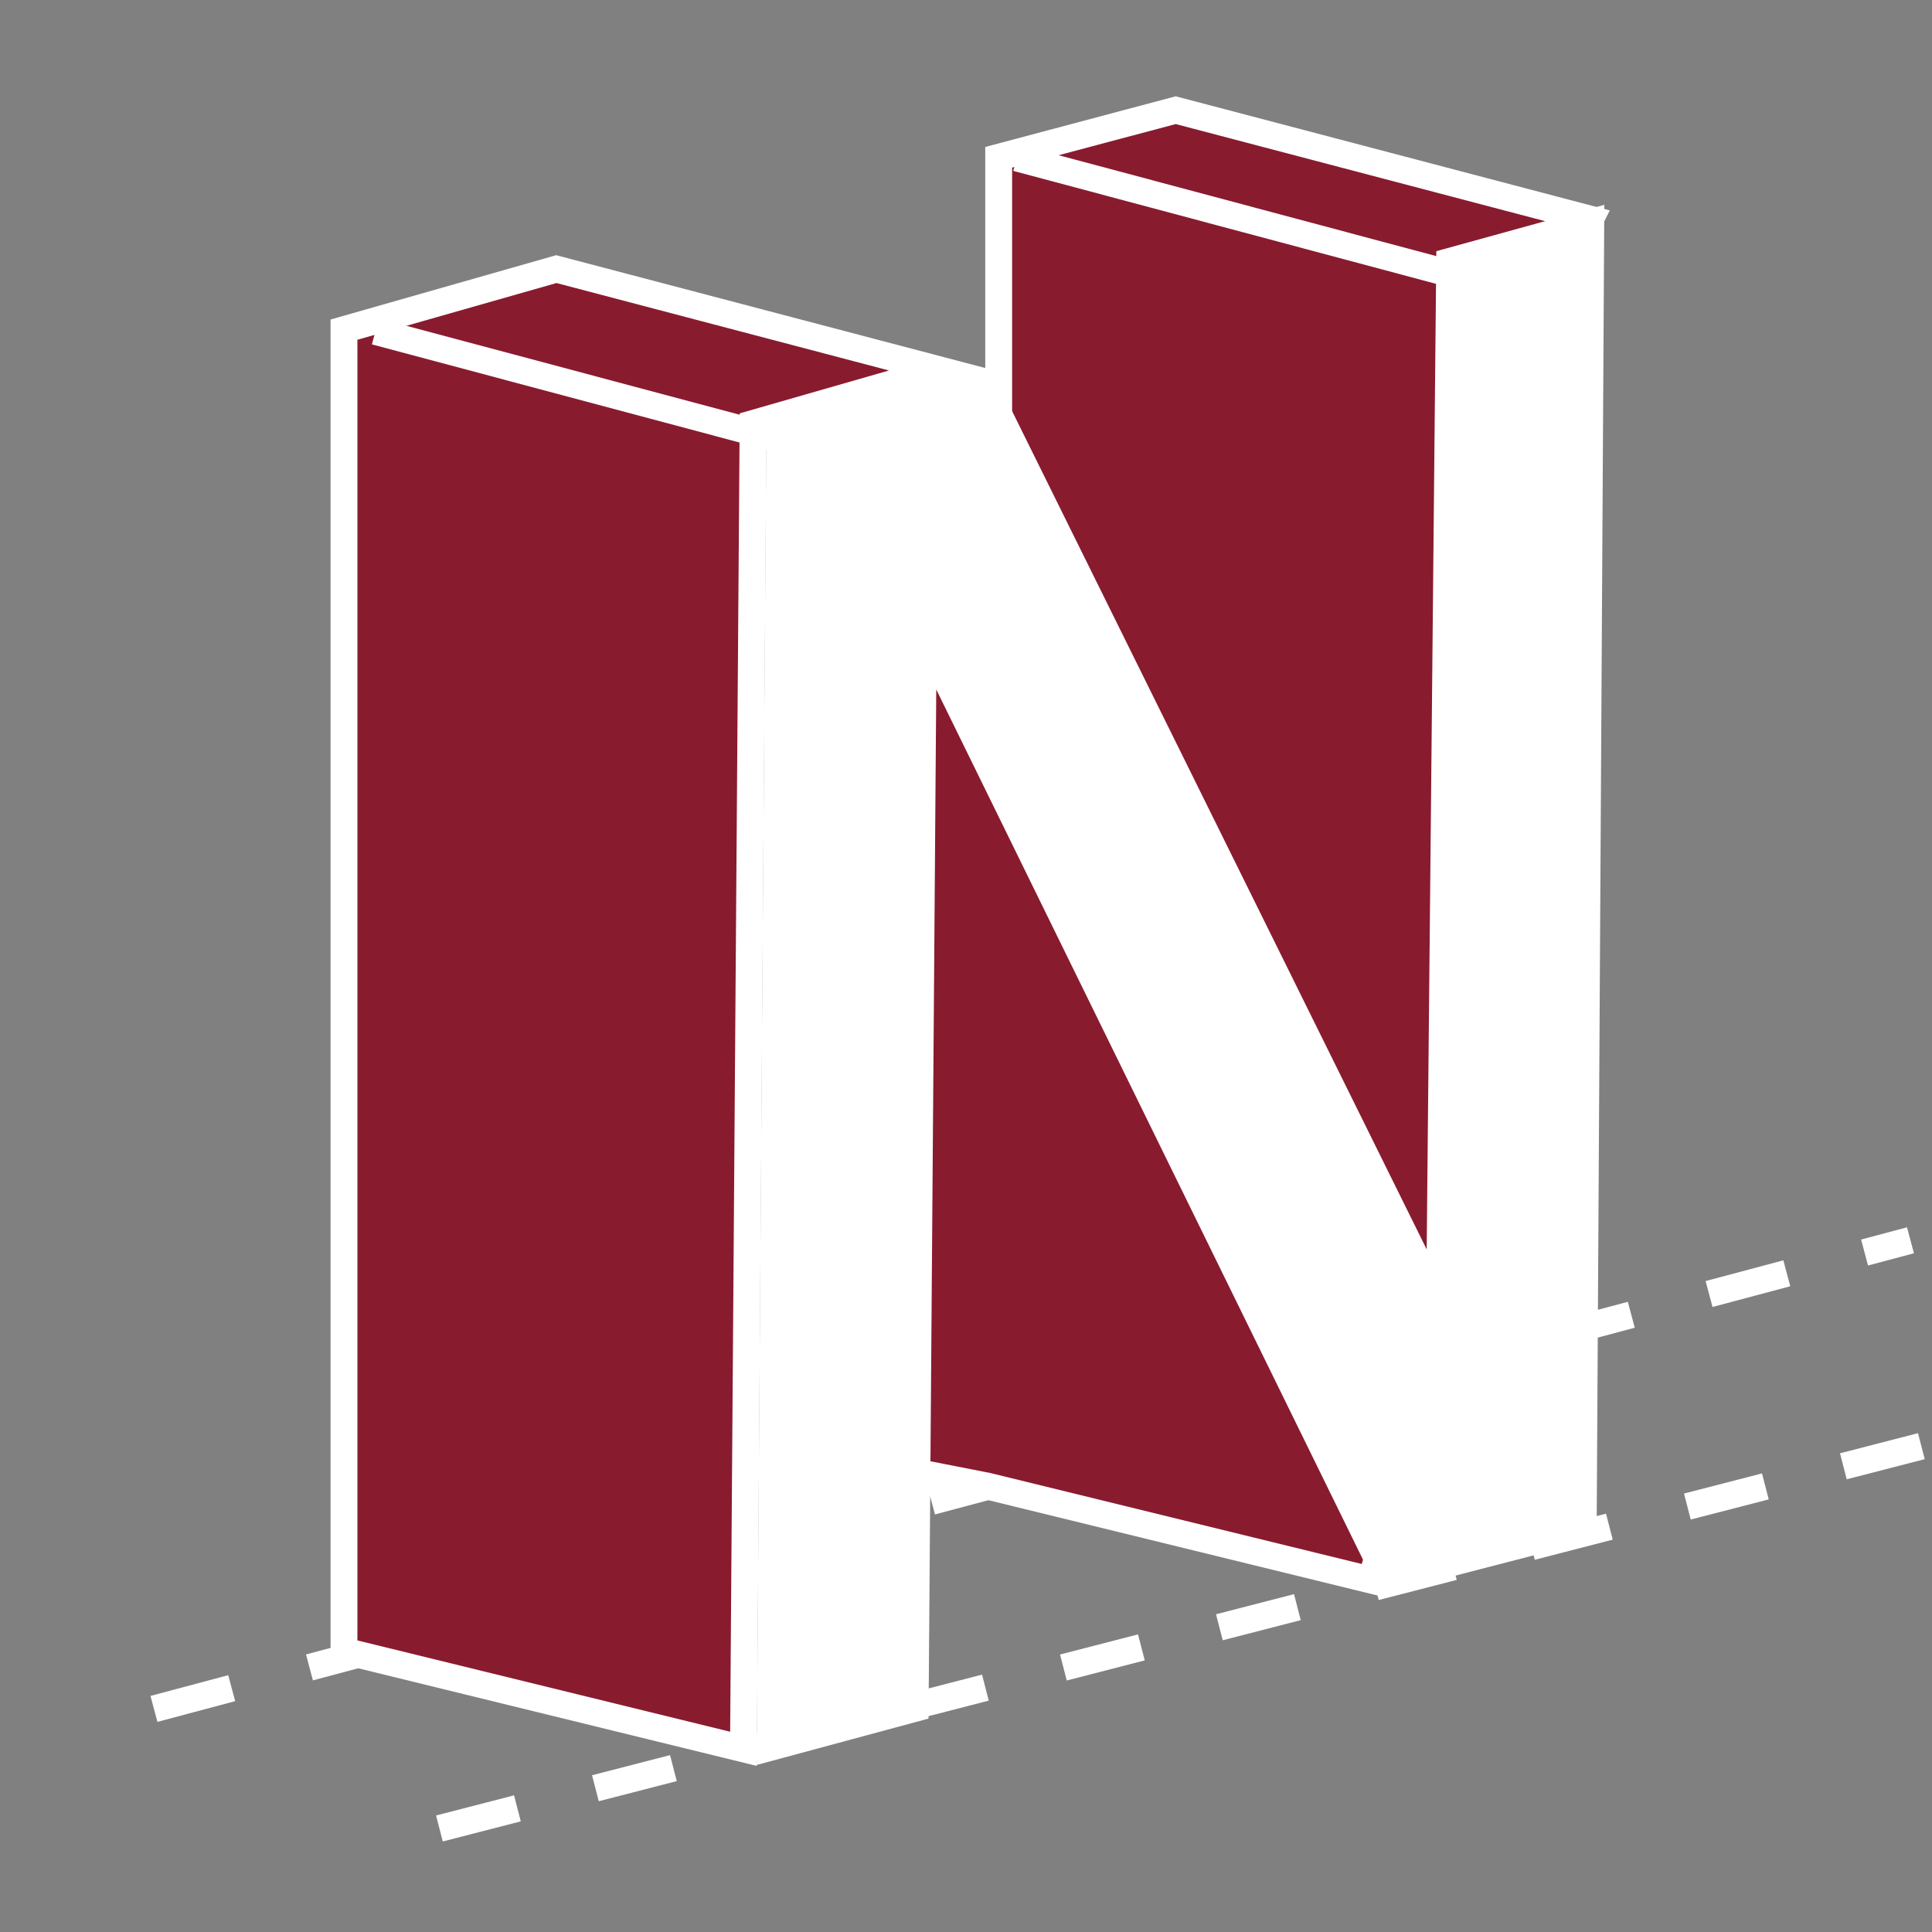 <svg
   viewBox="0 0 25.4 25.4"
   height="1in"
   width="1in">
  <rect x="0" y="0" width="25.4" height="25.4" fill="#808080" stroke="none"/>
  <g
     transform="translate(0,-271.6)"
     id="layer1">
    <path
       d="M 2.024,294.067 25.117,287.906"
       style="fill:none;stroke:#ffffff;stroke-width:0.353;stroke-linecap:butt;stroke-linejoin:miter;stroke-miterlimit:10;stroke-dasharray:1.058, 1.058, 1.058, 1.058, 1.058, 1.058;stroke-dashoffset:0;stroke-opacity:1"
       id="path24" />
    <g
       transform="matrix(0.353,0,0,-0.353,12.997,291.13)"
       id="g710">
      <path
         id="path712"
         style="fill:#891b2f;fill-opacity:1;fill-rule:nonzero;stroke:none"
         d="m 0,0 -3.696,0.728 0.901,30.76 3.176,3.632 V 49.5 l 6.594,1.754 15.441,-4.06 -3.662,-7.255 -1.276,-32.727 -3.234,-10.7 z" />
    </g>
    <g
       transform="matrix(0.353,0,0,-0.353,15.457,272.866)"
       id="g714">
      <path
         id="path716"
         style="fill:#ffffff;fill-opacity:1;fill-rule:nonzero;stroke:none"
         d="m 0,0 -7.093,-1.887 v -14.577 l -3.171,-3.625 -0.918,-31.364 4.089,-0.804 14.705,-3.602 3.389,11.215 1.275,32.684 3.891,7.709 z m 0.001,-1.034 14.717,-3.869 -3.335,-6.606 -0.098,-0.194 -0.009,-0.218 -1.269,-32.556 -3.078,-10.185 -13.829,3.387 -3.258,0.639 0.884,30.159 2.934,3.354 0.247,0.283 v 0.376 13.809 z" />
    </g>
    <g
       transform="matrix(0.353,0,0,-0.353,4.524,293.294)"
       id="g718">
      <path
         id="path720"
         style="fill:#891b2f;fill-opacity:1;fill-rule:nonzero;stroke:none"
         d="M 0,0 V 49.211 L 7.908,51.465 22.186,47.711 15.237,45.715 14.878,-3.646 Z" />
    </g>
    <g
       transform="matrix(0.353,0,0,-0.353,7.312,274.955)"
       id="g722">
      <path
         id="path724"
         style="fill:#ffffff;fill-opacity:1;fill-rule:nonzero;stroke:none"
         d="m 0,0 -8.403,-2.396 v -49.98 l 15.874,-3.889 0.36,49.619 8.336,2.395 z M 0.011,-1.037 12.396,-4.294 7.555,-5.684 6.836,-5.891 6.831,-6.638 6.48,-54.992 -7.403,-51.591 V -3.15 Z" />
    </g>
    <g
       transform="matrix(0.353,0,0,-0.353,9.948,294.804)"
       id="g726">
      <path
         id="path728"
         style="fill:#ffffff;fill-opacity:1;fill-rule:nonzero;stroke:none"
         d="M 0,0 6.4,1.727 6.688,40.055 23.228,6.328 31.282,8.414 31.569,58.105 25.313,56.379 24.954,19.201 8.701,52.064 0.359,49.619 Z" />
    </g>
    <g
       transform="matrix(0.353,0,0,-0.353,4.935,275.957)"
       id="g730">
      <path
         id="path732"
         style="fill:none;stroke:#ffffff;stroke-width:1;stroke-linecap:butt;stroke-linejoin:miter;stroke-miterlimit:10;stroke-dasharray:none;stroke-opacity:1"
         d="M 0,0 18.212,-4.861" />
    </g>
    <g
       transform="matrix(0.353,0,0,-0.353,13.367,273.676)"
       id="g734">
      <path
         id="path736"
         style="fill:none;stroke:#ffffff;stroke-width:1;stroke-linecap:butt;stroke-linejoin:miter;stroke-miterlimit:10;stroke-dasharray:none;stroke-opacity:1"
         d="M 0,0 17.362,-4.639" />
    </g>
    <g
       transform="matrix(0.353,0,0,-0.353,5.777,295.639)"
       id="g1198">
      <path
         id="path1200"
         style="fill:none;stroke:#ffffff;stroke-width:1;stroke-linecap:butt;stroke-linejoin:miter;stroke-miterlimit:10;stroke-dasharray:3, 3, 3, 3, 3, 3;stroke-dashoffset:0;stroke-opacity:1"
         d="M 0,0 60.389,15.579" />
    </g>
  </g>
</svg>
